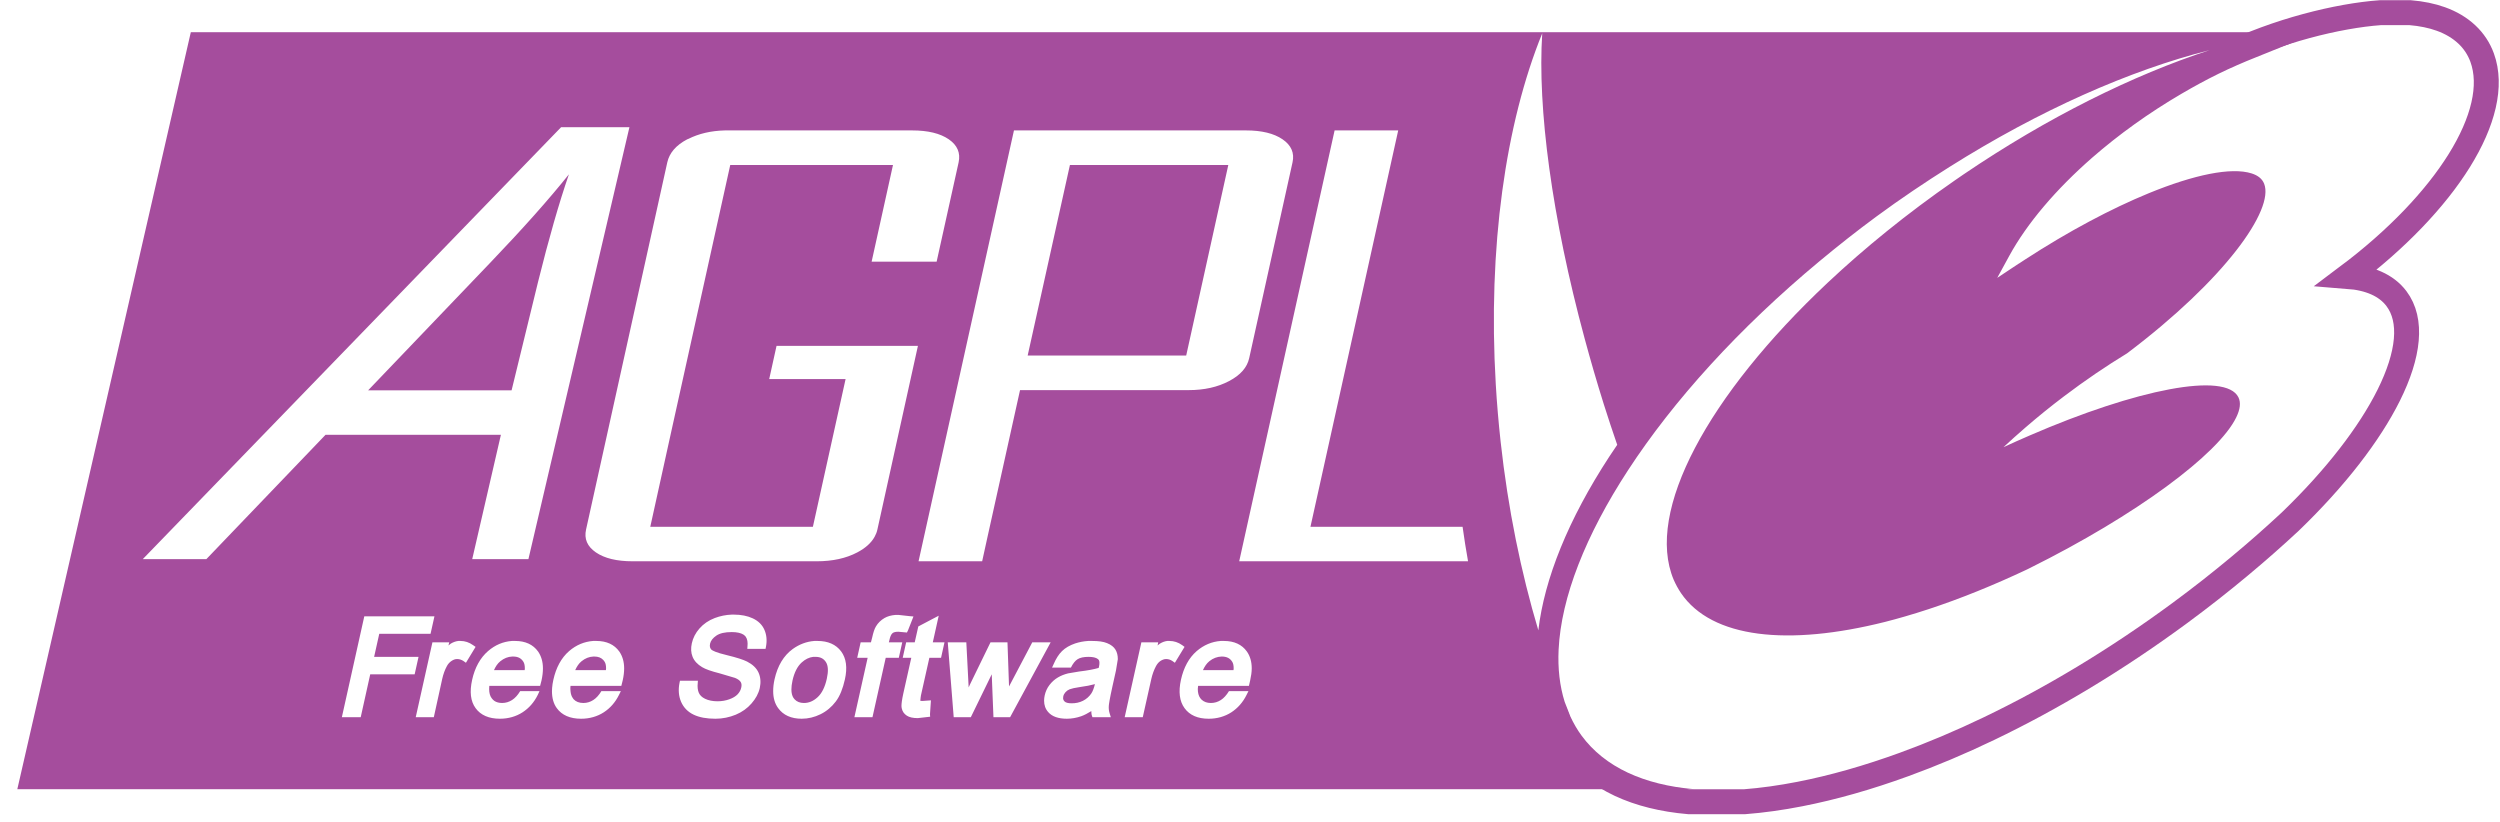 <?xml version="1.0" encoding="utf-8"?>
<!-- Generator: Adobe Illustrator 16.0.0, SVG Export Plug-In . SVG Version: 6.00 Build 0)  -->
<!DOCTYPE svg PUBLIC "-//W3C//DTD SVG 1.1//EN" "http://www.w3.org/Graphics/SVG/1.1/DTD/svg11.dtd">
<svg version="1.1" id="Layer_1" xmlns="http://www.w3.org/2000/svg" xmlns:xlink="http://www.w3.org/1999/xlink" x="0px" y="0px"
	 width="854.5px" height="281px" viewBox="9.5 0 854.5 281" enable-background="new 9.5 0 854.5 281" xml:space="preserve">
<g id="g1" transform="translate(-88.248,-1761.193)">
	<g id="g2" transform="scale(2.596,2.596)">
		<path id="path1" fill="#A54D9D" d="M62.777,682.666l-22.843,99.665c0.007,0,60.091,0,60.104,0c26.425,0,105.679,0,105.679,0
			c0,0,54.964,0,54.964,0c-6.548-0.571-11.718-2.87-14.798-7.06c-0.571-0.775-1.044-1.61-1.457-2.484
			c-0.263-0.644-0.51-1.293-0.76-1.95c-0.657-2.088-0.918-4.406-0.8-6.876c0.328-6.883,3.558-15.07,9.154-23.644
			c5.943-9.111,14.558-18.661,25.224-27.523c2.391-1.985,4.862-3.945,7.45-5.849c3.199-2.353,6.422-4.52,9.646-6.547
			c11.881-7.48,23.733-12.714,34.235-15.373c-10.036,3.274-21.31,8.832-32.449,16.399c-0.401,0.27-0.796,0.548-1.19,0.821
			c-6.18,4.282-11.779,8.83-16.666,13.423c-15.723,14.784-24.034,30.103-20.257,39.078c0.269,0.617,0.59,1.207,0.964,1.765
			c4.059,5.97,14.118,7.002,26.866,3.797c0.867-0.217,1.734-0.462,2.627-0.718c4.072-1.175,8.395-2.763,12.848-4.721
			c1.07-0.473,2.153-0.959,3.243-1.477c0.112-0.053,0.217-0.105,0.328-0.164c14.055-6.983,24.857-15.019,27.195-19.847
			c0.512-1.05,0.635-1.946,0.287-2.648c-1.669-3.382-13.341-1.098-27.482,5.028c-1.136,0.493-2.285,0.999-3.448,1.539
			c0.946-0.878,1.93-1.759,2.935-2.627c1.603-1.381,3.262-2.731,5.028-4.064c2.765-2.094,5.561-3.987,8.312-5.665
			c12.886-9.722,19.4-18.918,18.041-22.33c-0.256-0.643-0.801-1.085-1.642-1.355c-2.686-0.854-7.589,0.166-13.546,2.607
			c-4.913,2.015-10.555,5.003-16.276,8.723l-0.78,0.513l-0.144,0.082l-2.75,1.827l1.58-2.894c2.345-4.292,6.164-8.77,10.919-12.93
			c3.487-3.042,7.472-5.907,11.761-8.415c1.622-0.95,3.242-1.832,4.864-2.627c1.662-0.812,3.324-1.533,4.946-2.176
			c4.713-1.864,9.891-4.218,13.814-4.526c-0.357,0-11.7,1.221-11.7,1.221h-37.149H135.853H62.777L62.777,682.666z M240.711,682.81
			c-0.644,9.823,1.261,24.212,5.582,40.186c0.768,2.842,1.605,5.735,2.525,8.661c0.571,1.807,1.161,3.585,1.765,5.336
			c-0.355,0.521-0.712,1.04-1.047,1.56c-5.392,8.263-8.544,16.073-9.339,22.864c-2.279-7.632-3.994-15.991-4.967-24.855
			c-0.276-2.54-0.492-5.051-0.636-7.532C233.531,711.007,235.884,694.668,240.711,682.81L240.711,682.81z M133.103,695.597
			c0.123-0.003,0.244,0,0.369,0h24.28c2.075,0,3.68,0.389,4.823,1.17c1.136,0.786,1.562,1.802,1.293,3.038l-2.894,13.074h-8.559
			l2.811-12.725h-21.427l-7.738,34.973l-2.791,12.664h21.407l0.021-0.082l4.289-19.375h-10.057l0.965-4.371c0,0,18.616,0,18.616,0
			c0,0-5.336,24.177-5.336,24.177c-0.072,0.345-0.199,0.656-0.369,0.965c-0.44,0.802-1.208,1.488-2.278,2.052
			c-1.484,0.782-3.261,1.17-5.336,1.17h-24.259c-2.075,0-3.68-0.388-4.823-1.17c-1.136-0.782-1.569-1.78-1.293-3.017l10.693-48.334
			c0.276-1.236,1.136-2.252,2.627-3.038c0.053-0.028,0.112-0.035,0.164-0.062C129.661,696.023,131.258,695.64,133.103,695.597
			L133.103,695.597z M171.155,695.597h30.561c2.049,0,3.66,0.389,4.803,1.17c1.149,0.786,1.589,1.802,1.313,3.038l-5.706,25.778
			c-0.269,1.228-1.15,2.23-2.648,3.017c-1.497,0.789-3.26,1.19-5.316,1.19h-22.207l-4.289,19.354l-0.698,3.181h-8.374l0.636-2.874
			L171.155,695.597L171.155,695.597z M213.373,695.597h8.374l-9.482,42.834l-2.073,9.359h20.032c0.21,1.536,0.455,3.045,0.718,4.536
			h-30.13l2.381-10.754L213.373,695.597L213.373,695.597z M178.523,700.153l-5.562,25.08h20.873l5.541-25.08H178.523z
			 M134.014,759.347c0.082-0.003,0.164,0,0.246,0c0.972,0,1.821,0.17,2.504,0.492c0.729,0.341,1.25,0.849,1.539,1.519
			c0.282,0.65,0.356,1.388,0.205,2.196l-0.061,0.308h-2.401l0.02-0.287c0.062-0.564-0.008-1.008-0.226-1.313
			c-0.028-0.038-0.07-0.089-0.103-0.123c-0.054-0.055-0.135-0.118-0.205-0.164c-0.336-0.211-0.862-0.328-1.539-0.328
			c-0.9,0-1.572,0.157-2.032,0.472c-0.447,0.308-0.729,0.654-0.821,1.067c-0.092,0.42,0.059,0.641,0.164,0.759
			c0.003,0.003,0.017,0.017,0.021,0.021c0.133,0.113,0.595,0.379,2.032,0.718c1.3,0.316,2.162,0.598,2.648,0.841
			c0.736,0.375,1.249,0.86,1.519,1.457c0.269,0.591,0.328,1.283,0.164,2.032c-0.164,0.729-0.536,1.401-1.088,2.032
			c-0.545,0.63-1.239,1.129-2.073,1.478c-0.827,0.341-1.735,0.533-2.668,0.533c-1.182,0-2.131-0.179-2.873-0.533
			c-0.775-0.368-1.334-0.948-1.662-1.704c-0.315-0.735-0.383-1.57-0.205-2.483l0.062-0.287h2.36l-0.02,0.287
			c-0.059,0.545-0.001,0.985,0.144,1.313c0.138,0.315,0.401,0.576,0.821,0.78c0.447,0.217,1.005,0.328,1.642,0.328
			c0.572,0,1.094-0.096,1.56-0.267c0.46-0.164,0.825-0.381,1.088-0.657c0.256-0.276,0.406-0.568,0.472-0.883
			c0.066-0.282,0.05-0.521-0.062-0.718c-0.125-0.21-0.372-0.396-0.759-0.554l-2.012-0.595c-1.123-0.283-1.879-0.552-2.319-0.821
			c-0.598-0.354-1.029-0.809-1.252-1.354c-0.223-0.539-0.247-1.136-0.103-1.786c0.151-0.696,0.487-1.359,1.006-1.95
			c0.525-0.598,1.204-1.067,2.011-1.375C132.47,759.531,133.222,759.374,134.014,759.347L134.014,759.347z M155.564,759.388
			c0.13-0.01,0.252,0,0.39,0l1.477,0.164l0.493,0.041l-0.718,1.826l-0.144,0.287l-1.129-0.102c-0.333,0-0.578,0.051-0.739,0.164
			c-0.011,0.008-0.031,0.032-0.041,0.041c-0.021,0.019-0.058,0.052-0.082,0.082c-0.099,0.129-0.219,0.361-0.308,0.78
			c0,0-0.043,0.177-0.082,0.328c0.519,0,1.765,0,1.765,0l-0.451,2.032c0,0-1.291,0-1.724,0c-0.131,0.591-1.744,7.82-1.744,7.82
			h-2.381c0,0,1.548-6.946,1.745-7.82c-0.401,0-1.375,0-1.375,0l0.452-2.032c0,0,0.98,0,1.355,0
			c0.065-0.282,0.164-0.636,0.164-0.636c0.145-0.657,0.296-1.129,0.493-1.458c0.269-0.453,0.65-0.832,1.129-1.108
			C154.502,759.569,155.001,759.432,155.564,759.388L155.564,759.388z M161.249,759.491c0,0-0.622,2.8-0.78,3.509
			c0.46,0,1.539,0,1.539,0l-0.451,2.032c0,0-1.132,0-1.539,0c-0.125,0.565-1.108,4.946-1.108,4.946s-0.082,0.526-0.082,0.677
			c0,0.005,0,0.017,0,0.021c0,0.002,0,0.019,0,0.021c0.001,0.001,0.02-0.001,0.02,0l0.246,0.02l1.129-0.082l-0.123,1.827
			l0.021,0.328l-1.621,0.185c-0.644,0-1.116-0.105-1.457-0.328c-0.361-0.237-0.571-0.55-0.657-0.944
			c-0.013-0.073-0.041-0.177-0.041-0.328c0-0.296,0.056-0.796,0.246-1.662c0,0,0.863-3.865,1.047-4.68c-0.309,0-1.129,0-1.129,0
			L156.96,763c0,0,0.8,0,1.129,0c0.105-0.473,0.472-2.094,0.472-2.094l1.909-1.006L161.249,759.491L161.249,759.491z
			 M85.618,759.573h9.236l-0.513,2.299c0,0-6.161,0-6.753,0c-0.105,0.466-0.526,2.354-0.677,3.038c0.854,0,5.849,0,5.849,0
			l-0.513,2.299c0,0-5.258,0-5.849,0c-0.125,0.571-1.252,5.644-1.252,5.644h-2.483L85.618,759.573L85.618,759.573z M97.994,762.816
			c0.093-0.012,0.194,0,0.287,0c0.591,0,1.137,0.18,1.662,0.554l0.328,0.226L99,765.689l-0.349-0.246
			c-0.256-0.164-0.532-0.246-0.821-0.246c-0.25,0-0.482,0.089-0.718,0.246c-0.25,0.164-0.458,0.382-0.616,0.677
			c-0.276,0.505-0.478,1.072-0.616,1.683l-1.108,5.049h-2.381L94.587,763h2.216c0,0-0.076,0.299-0.103,0.411
			c0.105-0.079,0.216-0.187,0.308-0.246C97.327,762.975,97.663,762.857,97.994,762.816L97.994,762.816z M105.054,762.816
			c0.143-0.011,0.284,0,0.431,0c1.34,0,2.354,0.469,3.017,1.395c0.414,0.598,0.636,1.337,0.636,2.217c0,0.486-0.06,1.009-0.185,1.58
			l-0.185,0.718c0,0-6.021,0-6.691,0c-0.013,0.138-0.02,0.286-0.02,0.41c0,0.512,0.105,0.916,0.328,1.211
			c0.106,0.144,0.229,0.275,0.369,0.369c0.265,0.173,0.606,0.267,1.006,0.267c0.486,0,0.913-0.134,1.314-0.39
			c0.381-0.243,0.745-0.632,1.067-1.17h2.545l-0.226,0.493c-0.486,0.985-1.164,1.753-2.011,2.299
			c-0.847,0.545-1.86,0.841-2.976,0.841c-1.451,0-2.532-0.469-3.202-1.395c-0.663-0.906-0.806-2.159-0.452-3.735
			c0.355-1.603,1.062-2.883,2.093-3.777C102.838,763.349,103.887,762.904,105.054,762.816L105.054,762.816z M115.747,762.816
			c0.143-0.011,0.284,0,0.431,0c1.34,0,2.354,0.469,3.017,1.395c0.414,0.598,0.636,1.337,0.636,2.217
			c0,0.479-0.06,0.995-0.185,1.559l-0.185,0.739c0,0-6.021,0-6.691,0c-0.007,0.092-0.014,0.175-0.021,0.267
			c-0.005,0.035,0.002,0.087,0,0.123c0,0.006,0,0.015,0,0.02c0,0.099,0.014,0.196,0.021,0.287c0.033,0.375,0.131,0.687,0.308,0.924
			c0.034,0.046,0.065,0.103,0.102,0.144c0.301,0.322,0.727,0.493,1.273,0.493c0.486,0,0.919-0.134,1.313-0.39
			c0.381-0.243,0.746-0.631,1.067-1.17h2.565l-0.246,0.493c-0.486,0.985-1.164,1.753-2.011,2.299
			c-0.847,0.545-1.86,0.841-2.976,0.841c-1.451,0-2.532-0.469-3.202-1.395c-0.433-0.591-0.636-1.344-0.636-2.237
			c0-0.138,0.007-0.287,0.02-0.431c0.026-0.341,0.079-0.686,0.164-1.067c0.354-1.596,1.042-2.883,2.073-3.777
			C113.511,763.349,114.58,762.904,115.747,762.816L115.747,762.816z M144.871,762.816c0.147-0.011,0.282,0,0.431,0
			c1.366,0,2.416,0.462,3.099,1.375c0.677,0.912,0.841,2.144,0.493,3.694c-0.269,1.208-0.658,2.185-1.191,2.894
			c-0.532,0.709-1.21,1.289-2.011,1.683c-0.795,0.394-1.636,0.595-2.483,0.595c-1.392,0-2.429-0.476-3.099-1.395
			c-0.433-0.584-0.657-1.337-0.657-2.237c0-0.486,0.053-1.002,0.185-1.581c0.394-1.76,1.199-3.101,2.381-3.961
			C142.886,763.257,143.844,762.895,144.871,762.816L144.871,762.816z M180.932,762.816c0.173-0.011,0.333,0,0.513,0
			c0.827,0,1.478,0.083,1.97,0.287c0.525,0.21,0.898,0.507,1.108,0.862c0.203,0.335,0.308,0.747,0.308,1.252l-0.246,1.498
			l-0.452,2.032c-0.387,1.734-0.473,2.384-0.492,2.627c-0.02,0.328,0.011,0.648,0.103,0.944l0.164,0.534h-2.422l-0.103-0.308
			c-0.039-0.144-0.028-0.328-0.041-0.492c-0.46,0.282-0.92,0.533-1.334,0.677c-0.611,0.21-1.245,0.328-1.888,0.328
			c-1.116,0-1.943-0.29-2.443-0.862c-0.381-0.42-0.554-0.934-0.554-1.519c0-0.223,0.03-0.455,0.082-0.698
			c0.112-0.5,0.314-0.961,0.636-1.375c0.315-0.407,0.688-0.742,1.108-0.985c0.407-0.243,0.861-0.415,1.334-0.533l1.457-0.246
			c1.123-0.131,1.961-0.294,2.566-0.472c0.013-0.065,0.041-0.144,0.041-0.144c0.095-0.423,0.084-0.74-0.02-0.903
			c-0.008-0.01-0.033-0.032-0.041-0.041c-0.022-0.024-0.056-0.061-0.082-0.082c-0.247-0.196-0.668-0.287-1.231-0.287
			c-0.637,0-1.108,0.104-1.437,0.308c-0.322,0.203-0.62,0.576-0.882,1.108h-2.484l0.226-0.493c0.296-0.683,0.648-1.249,1.088-1.683
			c0.44-0.433,1.034-0.769,1.724-1.006C179.737,762.97,180.314,762.854,180.932,762.816L180.932,762.816z M191.338,762.816
			c0.093-0.012,0.194,0,0.287,0c0.598,0,1.158,0.18,1.683,0.554l0.308,0.226l-1.273,2.094l-0.349-0.246
			c-0.256-0.164-0.518-0.246-0.8-0.246c-0.25,0-0.496,0.089-0.739,0.246c-0.25,0.164-0.431,0.382-0.595,0.677
			c-0.269,0.505-0.478,1.072-0.616,1.683l-1.129,5.049h-2.381l2.196-9.852h2.217c0,0-0.056,0.299-0.082,0.411
			c0.105-0.079,0.209-0.187,0.308-0.246C190.686,762.975,191.007,762.857,191.338,762.816L191.338,762.816z M198.377,762.816
			c0.143-0.011,0.285,0,0.431,0c1.34,0,2.361,0.469,3.017,1.395c0.42,0.598,0.636,1.337,0.636,2.217c0,0.486-0.08,1.009-0.205,1.58
			l-0.164,0.718c0,0-6.027,0-6.691,0c-0.013,0.138-0.041,0.286-0.041,0.41c0,0.512,0.112,0.916,0.328,1.211
			c0.034,0.046,0.086,0.103,0.123,0.144c0.022,0.023,0.059,0.061,0.082,0.082c0.293,0.267,0.693,0.411,1.19,0.411
			c0.486,0,0.913-0.134,1.313-0.39c0.381-0.243,0.739-0.632,1.067-1.17h2.566l-0.246,0.493c-0.486,0.985-1.171,1.753-2.012,2.299
			c-0.854,0.545-1.853,0.841-2.976,0.841c-1.451,0-2.511-0.469-3.181-1.395c-0.663-0.906-0.82-2.159-0.472-3.735
			c0.355-1.603,1.042-2.883,2.073-3.777C196.147,763.349,197.212,762.904,198.377,762.816z M162.44,763h2.443
			c0,0,0.301,5.846,0.308,5.931c0.099-0.209,0.175-0.385,0.185-0.41l2.689-5.521h2.237c0,0,0.205,5.775,0.205,5.808
			c0.066-0.118,3.058-5.808,3.058-5.808h2.422l-5.336,9.851h-2.196c0,0-0.213-5.342-0.226-5.644c-0.906,1.859-2.75,5.644-2.75,5.644
			h-2.258L162.44,763L162.44,763z M105.095,764.868c-0.566,0.024-1.08,0.228-1.56,0.616c-0.381,0.302-0.638,0.717-0.842,1.17
			c0,0,4.043,0,4.043,0c0.007-0.072,0.02-0.16,0.02-0.226c0-0.374-0.067-0.665-0.185-0.862c-0.289-0.473-0.717-0.698-1.354-0.698
			C105.18,764.868,105.133,764.866,105.095,764.868L105.095,764.868z M115.788,764.868c-0.566,0.024-1.079,0.228-1.56,0.616
			c-0.381,0.302-0.631,0.717-0.841,1.17c0,0,4.043,0,4.043,0c0.007-0.072,0.021-0.16,0.021-0.226c0-0.374-0.06-0.665-0.185-0.862
			c-0.057-0.096-0.135-0.191-0.205-0.267c-0.274-0.284-0.652-0.431-1.149-0.431C115.873,764.868,115.826,764.866,115.788,764.868
			L115.788,764.868z M198.501,764.868c-0.582,0.018-1.125,0.215-1.621,0.616c-0.374,0.302-0.632,0.717-0.841,1.17
			c0,0,4.023,0,4.023,0c0.007-0.072,0.021-0.16,0.021-0.226c0-0.374-0.06-0.665-0.185-0.862c-0.282-0.466-0.718-0.691-1.355-0.698
			C198.523,764.868,198.52,764.867,198.501,764.868L198.501,764.868z M144.727,764.909c-0.543,0.064-1.048,0.313-1.519,0.739
			c-0.565,0.512-0.975,1.316-1.211,2.381c-0.099,0.446-0.144,0.828-0.144,1.17c0,0.466,0.09,0.832,0.267,1.108
			c0.047,0.071,0.11,0.146,0.164,0.205c0.292,0.31,0.7,0.472,1.211,0.472c0.663,0,1.248-0.247,1.806-0.759
			c0.565-0.519,0.968-1.331,1.211-2.422c0.223-0.998,0.192-1.744-0.123-2.216c-0.302-0.46-0.744-0.677-1.355-0.677
			C144.932,764.909,144.828,764.897,144.727,764.909L144.727,764.909z M181.815,768.501c-0.558,0.151-1.184,0.278-2.011,0.39
			c-0.618,0.092-1.058,0.189-1.314,0.287c-0.223,0.092-0.403,0.219-0.554,0.39c-0.144,0.164-0.241,0.337-0.287,0.534
			c-0.013,0.079-0.021,0.16-0.021,0.226c0,0.005,0,0.015,0,0.021c0.001,0.015-0.002,0.046,0,0.062
			c0.004,0.029,0.012,0.074,0.021,0.102c0.003,0.009,0.017,0.032,0.02,0.041c0.007,0.018,0.012,0.045,0.021,0.062
			c0.009,0.017,0.03,0.046,0.041,0.061c0.017,0.024,0.041,0.06,0.062,0.082c0.164,0.184,0.492,0.267,0.964,0.267
			c0.519,0,1.018-0.099,1.478-0.328c0.453-0.223,0.818-0.557,1.088-0.944C181.519,769.477,181.677,769.053,181.815,768.501
			L181.815,768.501z M56.45,752.045l55.082-56.872h8.995l-13.3,56.872h-7.399l3.776-16.371H80.514l-15.692,16.371H56.45
			 M86.126,729.816h18.886l3.484-14.276c1.406-5.664,2.76-10.384,4.061-14.16c-2.6,3.259-6.04,7.125-10.32,11.599L86.126,729.816"/>
		<path id="path2" fill="none" stroke="#A54D9D" stroke-width="3.284" d="M242.274,772.004c0.266,0.685,0.533,1.37,0.811,2.039
			c0.428,0.909,0.922,1.78,1.516,2.593c3.211,4.364,8.587,6.754,15.413,7.348h7.343c2.322-0.181,4.755-0.519,7.276-1.012
			c4.349-0.85,8.959-2.157,13.747-3.903c3.627-1.322,7.354-2.887,11.137-4.705c8.237-3.949,16.747-9.042,25.095-15.188
			c2.749-2.022,5.388-4.097,7.92-6.208c2.322-1.932,4.549-3.894,6.677-5.877c5.938-5.722,10.42-11.534,12.958-16.637
			c2.644-5.314,3.172-9.857,1.005-12.72c-1.327-1.757-3.549-2.698-6.41-2.92c12.886-9.669,20.396-21.399,17.702-28.794
			c-0.856-2.36-2.739-4.121-5.438-5.095c-1.2-0.432-2.549-0.705-4.021-0.829h-3.966c-5.538,0.399-13.591,2.382-20.423,5.731"/>
	</g>
</g>
</svg>
